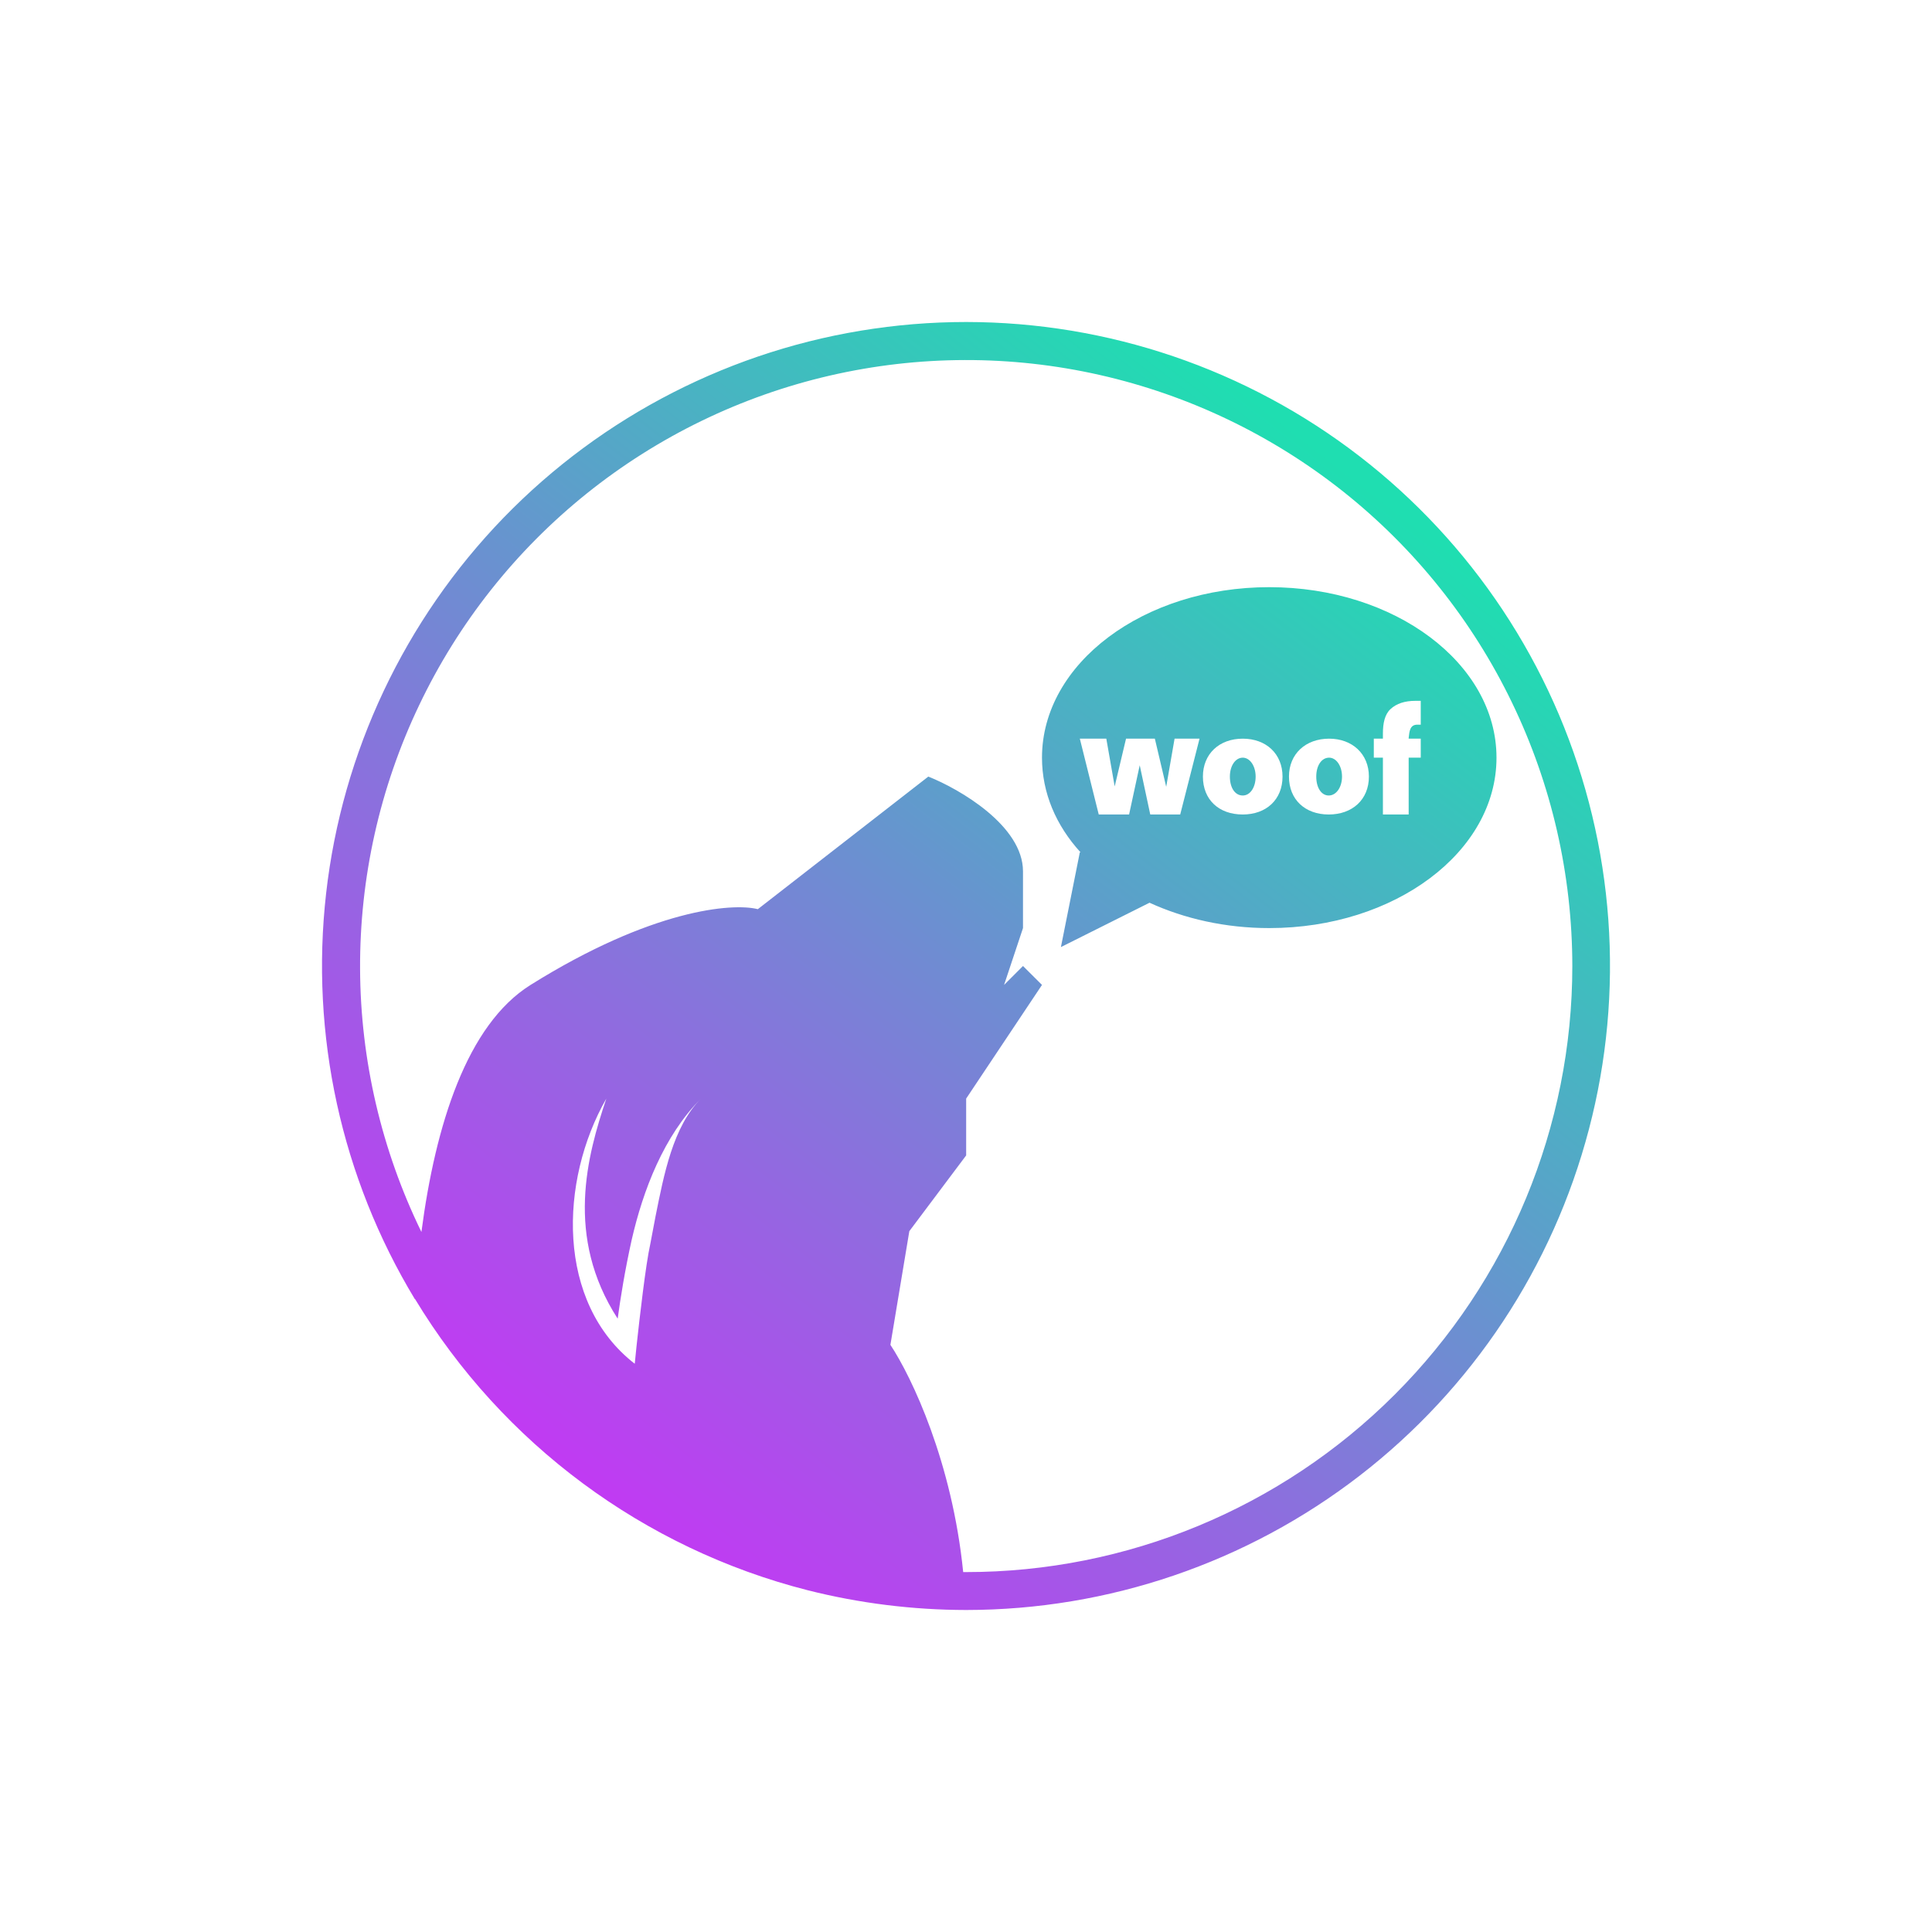 <svg width="24" height="24" viewBox="0 0 24 24" fill="none" xmlns="http://www.w3.org/2000/svg">
<path fill-rule="evenodd" clip-rule="evenodd" d="M19.532 12C19.532 13.997 18.738 15.912 17.326 17.324C15.914 18.736 13.999 19.529 12.002 19.529H11.965C11.828 18.165 11.329 17.111 11.061 16.706L11.296 15.294L12.002 14.353V13.647L12.944 12.235L12.708 12L12.473 12.235L12.708 11.529V10.824C12.708 10.259 11.922 9.802 11.532 9.647L9.414 11.294C9.099 11.214 8.096 11.294 6.591 12.235C5.8 12.729 5.409 13.976 5.235 15.304C4.739 14.286 4.478 13.169 4.473 12.036C4.468 10.903 4.718 9.784 5.206 8.762C5.693 7.739 6.405 6.84 7.288 6.131C8.172 5.422 9.204 4.921 10.307 4.666C11.411 4.411 12.558 4.408 13.662 4.658C14.767 4.908 15.801 5.404 16.688 6.108C17.575 6.813 18.291 7.709 18.783 8.729C19.276 9.749 19.531 10.867 19.532 12ZM5.155 16.141C4.24 14.629 3.852 12.855 4.051 11.099C4.25 9.342 5.026 7.701 6.256 6.431C7.487 5.162 9.104 4.336 10.853 4.083C12.603 3.829 14.387 4.163 15.928 5.031C17.468 5.899 18.677 7.252 19.367 8.88C20.056 10.509 20.187 12.319 19.738 14.029C19.29 15.739 18.288 17.253 16.888 18.333C15.488 19.413 13.77 19.999 12.002 20C11.339 19.999 10.678 19.917 10.035 19.755C7.997 19.236 6.244 17.936 5.155 16.136V16.141ZM7.885 16.941C6.906 16.183 6.948 14.668 7.532 13.647C7.296 14.353 7.014 15.36 7.673 16.381C7.706 16.136 7.762 15.784 7.847 15.402C7.988 14.786 8.247 14.108 8.708 13.647C8.36 13.995 8.247 14.593 8.143 15.111L8.078 15.454C8.021 15.708 7.946 16.367 7.908 16.715L7.885 16.941ZM15.767 11.529C17.325 11.529 18.59 10.584 18.59 9.412C18.59 8.24 17.325 7.294 15.767 7.294C14.209 7.294 12.944 8.24 12.944 9.412C12.944 9.849 13.118 10.254 13.423 10.588H13.414L13.179 11.765L14.28 11.214C14.713 11.412 15.221 11.529 15.767 11.529ZM17.499 9.412H17.649V9.176H17.499V9.167C17.508 9.087 17.513 9.002 17.607 9.002H17.649V8.706H17.583C17.452 8.706 17.348 8.739 17.273 8.809C17.202 8.875 17.179 8.984 17.179 9.111V9.176H17.066V9.412H17.179V10.118H17.499V9.412ZM14.289 10.118H14.661L14.901 9.176H14.591L14.487 9.774L14.346 9.176H13.988L13.847 9.769L13.743 9.176H13.414L13.649 10.118H14.026L14.158 9.506L14.289 10.118ZM14.943 9.647C14.943 9.934 15.141 10.118 15.438 10.118C15.729 10.118 15.932 9.934 15.932 9.647C15.932 9.365 15.729 9.176 15.438 9.176C15.146 9.176 14.943 9.365 14.943 9.647ZM15.598 9.647C15.598 9.779 15.532 9.882 15.438 9.882C15.343 9.882 15.278 9.788 15.278 9.647C15.278 9.511 15.348 9.412 15.438 9.412C15.527 9.412 15.598 9.515 15.598 9.647ZM16.506 10.118C16.214 10.118 16.012 9.934 16.012 9.647C16.012 9.365 16.219 9.176 16.511 9.176C16.798 9.176 17.005 9.365 17.005 9.647C17.005 9.934 16.798 10.118 16.506 10.118ZM16.506 9.882C16.6 9.882 16.671 9.779 16.671 9.647C16.671 9.515 16.6 9.412 16.511 9.412C16.416 9.412 16.351 9.511 16.351 9.647C16.351 9.788 16.416 9.882 16.506 9.882Z" fill="url(#paint0_linear_328_53308)"/>
<defs>
<linearGradient id="paint0_linear_328_53308" x1="16.473" y1="5.647" x2="6.826" y2="18.118" gradientUnits="userSpaceOnUse">
<stop stop-color="#1FDEB1"/>
<stop offset="0.47" stop-color="#6A91D0"/>
<stop offset="1" stop-color="#C13AF3"/>
</linearGradient>
</defs>
</svg>

